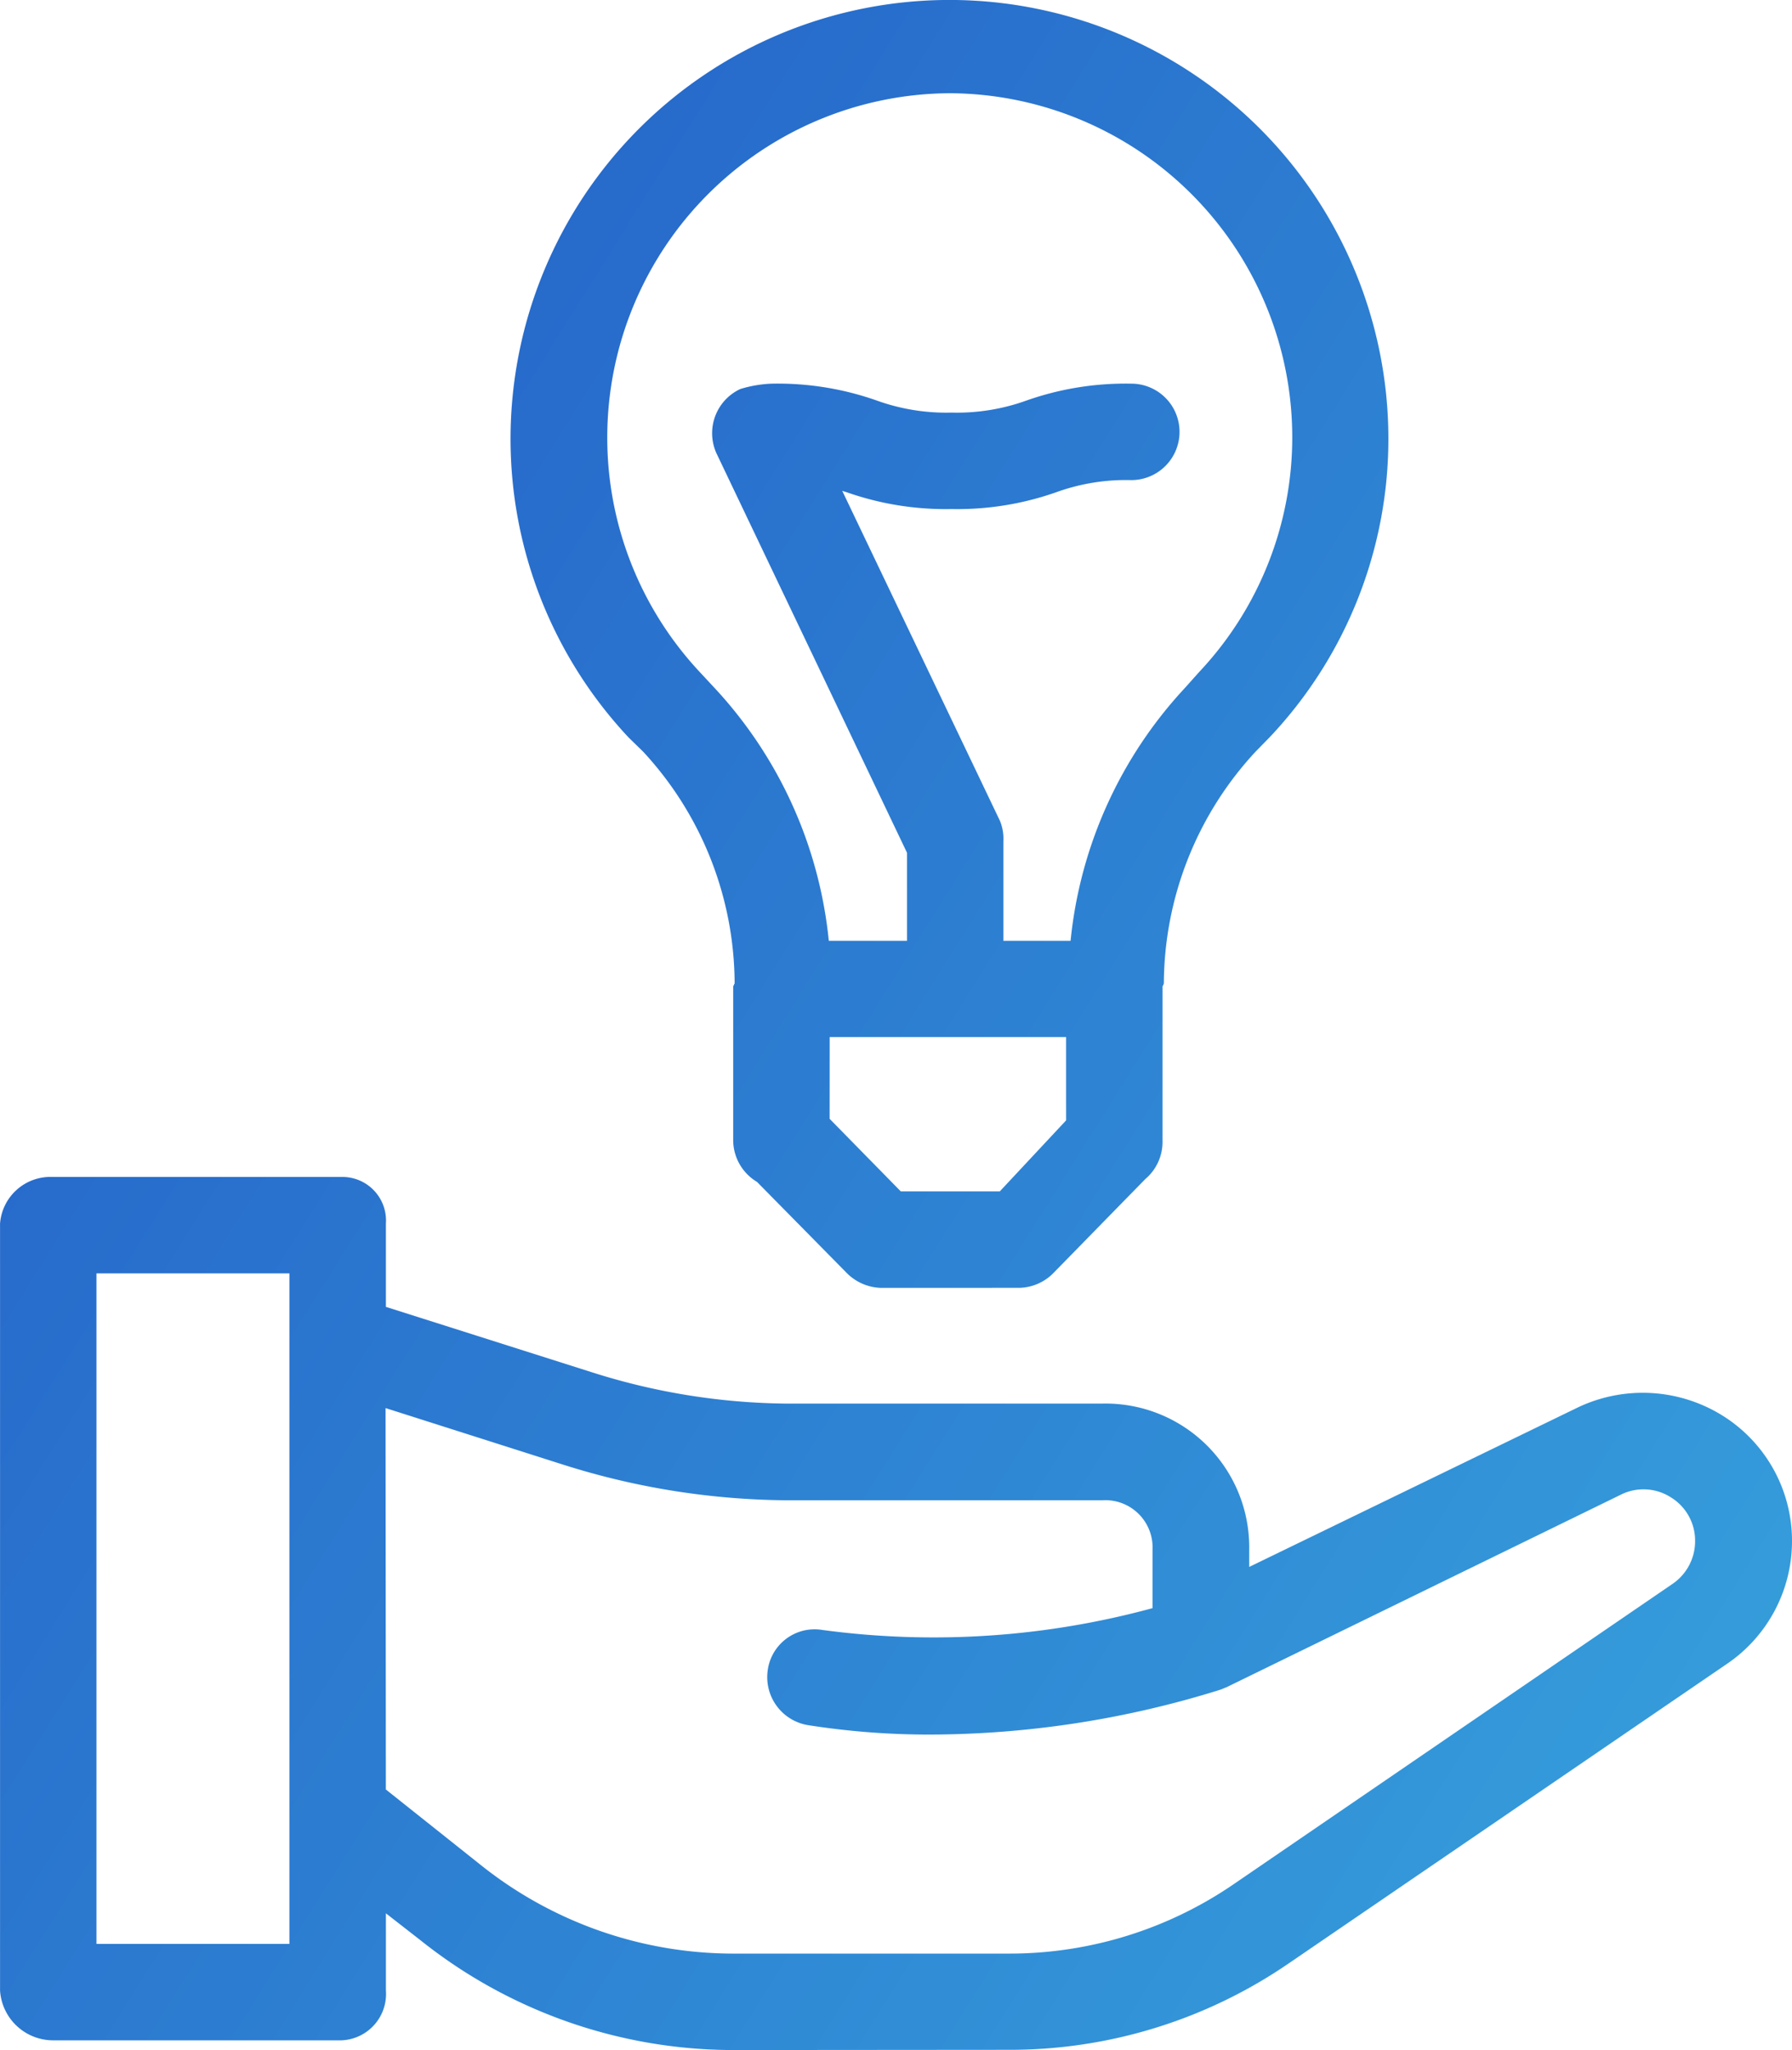 <svg xmlns="http://www.w3.org/2000/svg" xmlns:xlink="http://www.w3.org/1999/xlink" viewBox="-4069 -16919 40 45.762"><defs><style>.cls-1{fill:url(#linear-gradient)}</style><linearGradient id="linear-gradient" x2="1" y2="1" gradientUnits="objectBoundingBox"><stop offset="0" stop-color="#1e4ac1"/><stop offset="1" stop-color="#38a7de"/></linearGradient></defs><path id="Proof_of_Concept_icon" d="M-295.662-3218.239a11.2,11.2,0,0,1-6.954-2.452l-.77-.6v1.723a1.035,1.035,0,0,1-.987,1.112h-6.46a1.188,1.188,0,0,1-1.166-1.112v-17.12a1.127,1.127,0,0,1,1.166-1.04h6.46a.973.973,0,0,1,.987,1.04v1.86l4.614,1.465a14.727,14.727,0,0,0,4.3.694h7.082a3.207,3.207,0,0,1,3.274,3.261v.385l7.313-3.549a3.37,3.37,0,0,1,3.246.167A3.294,3.294,0,0,1-272-3229.6a3.311,3.311,0,0,1-1.443,2.735l-9.781,6.685a11,11,0,0,1-6.215,1.936Zm-7.725-5.816,2.12,1.687a9.042,9.042,0,0,0,5.6,1.976h6.223a8.848,8.848,0,0,0,5-1.562l9.781-6.693a1.152,1.152,0,0,0,.5-.952,1.133,1.133,0,0,0-.542-.978,1.132,1.132,0,0,0-1.117-.058l-8.818,4.306-.008,0a1.122,1.122,0,0,1-.117.048,21.854,21.854,0,0,1-6.449,1,17.418,17.418,0,0,1-2.748-.21,1.086,1.086,0,0,1-.9-1.234,1.055,1.055,0,0,1,1.212-.892,18.6,18.6,0,0,0,7.376-.486v-1.3a1.055,1.055,0,0,0-1.121-1.108h-7.082a16.878,16.878,0,0,1-4.94-.791l-3.977-1.267Zm-6.46,3.447h4.307v-14.967h-4.307Zm17.506-14.644a1.122,1.122,0,0,1-.771-.345l-1.991-2.021a1.088,1.088,0,0,1-.531-.918v-3.445c0-.013.016-.024.017-.036s.014-.022.015-.034a7.651,7.651,0,0,0-2.04-5.168c-.019-.02-.316-.307-.326-.318a9.747,9.747,0,0,1-2.636-6.679,9.8,9.8,0,0,1,9.795-9.785h.006a9.8,9.8,0,0,1,9.794,9.785,9.7,9.7,0,0,1-2.638,6.66l-.333.341a7.654,7.654,0,0,0-2.041,5.163c0,.012-.011.023-.01.034s-.02.023-.02.036v3.445a1.085,1.085,0,0,1-.383.855l-2.038,2.084a1.1,1.1,0,0,1-.763.345Zm-1.14-3.773,1.588,1.619h2.21l1.48-1.585v-1.86h-5.277Zm3.8-6.655a1.058,1.058,0,0,1,.078.465V-3243h1.5a9.7,9.7,0,0,1,2.558-5.65c.017-.019.319-.358.335-.374a7.642,7.642,0,0,0,2.055-5.225,7.683,7.683,0,0,0-7.645-7.67,7.687,7.687,0,0,0-7.645,7.676,7.663,7.663,0,0,0,2.058,5.237l.331.356A9.7,9.7,0,0,1-293.5-3243h1.746v-1.964l-4.253-8.916a1.088,1.088,0,0,1,.531-1.436,2.742,2.742,0,0,1,.706-.12,6.658,6.658,0,0,1,2.336.375,4.573,4.573,0,0,0,1.675.271,4.575,4.575,0,0,0,1.676-.271,6.655,6.655,0,0,1,2.336-.375,1.077,1.077,0,0,1,1.076,1.077,1.077,1.077,0,0,1-1.077,1.076,4.575,4.575,0,0,0-1.676.271,6.649,6.649,0,0,1-2.337.375,6.662,6.662,0,0,1-2.339-.375l-.1-.031Z" class="cls-1" data-name="Proof of Concept icon" transform="translate(-3757 -13655)"/></svg>